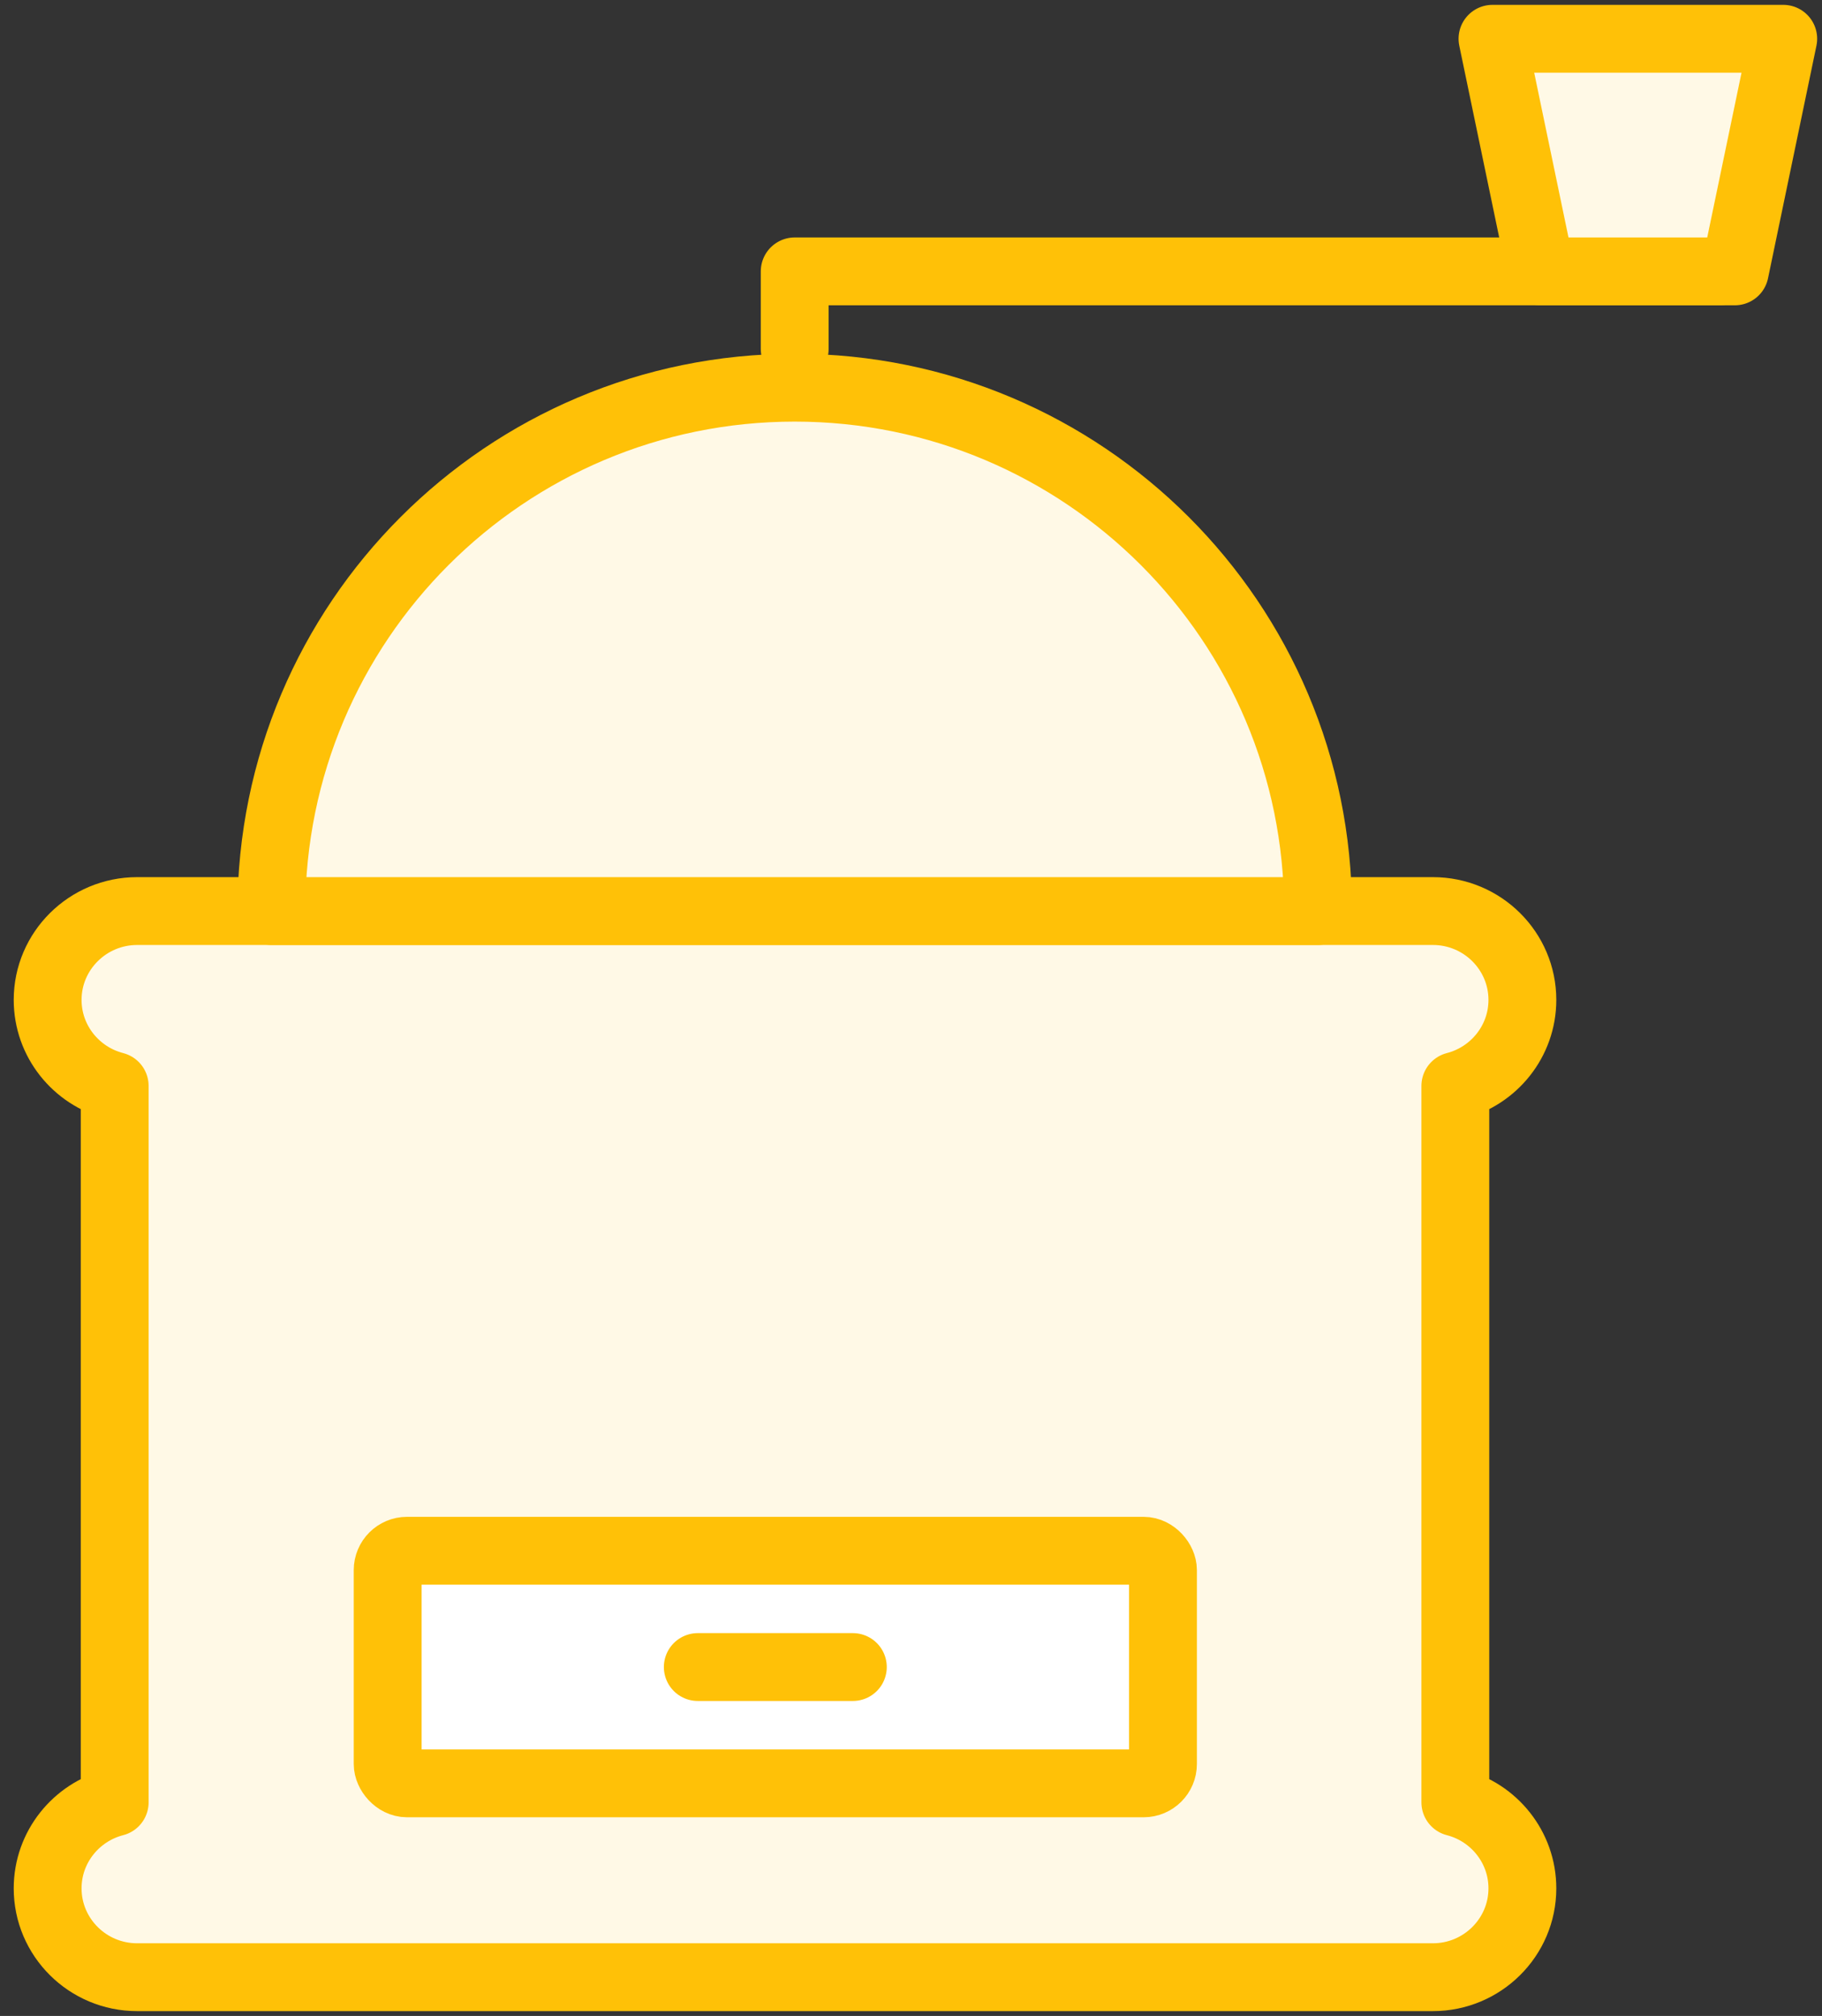<?xml version="1.0" encoding="UTF-8"?>
<svg width="94px" height="104px" viewBox="0 0 94 104" version="1.1" xmlns="http://www.w3.org/2000/svg" xmlns:xlink="http://www.w3.org/1999/xlink">
    <rect x="0" y="0" width="94" height="104" fill="#333333" stroke="none"/>
    <!-- Generator: Sketch 46.2 (44496) - http://www.bohemiancoding.com/sketch -->
    <title>food-21</title>
    <desc>Created with Sketch.</desc>
    <defs></defs>
    <g id="ALL" stroke="none" stroke-width="1" fill="none" fill-rule="evenodd" stroke-linecap="round" stroke-linejoin="round">
        <g id="Primary" transform="translate(-3387, -13857)" stroke="#FFC107" stroke-width="3.5">
            <g id="Group-15" transform="translate(200, 200)">
                <g id="food-21" transform="translate(3189, 13659)">
                    <path d="M73.083,90.979 L73.083,54.021 C75.068,53.51 76.542,51.717 76.542,49.583 C76.542,47.057 74.475,45 71.925,45 L5.075,45 C2.533,45 0.458,47.052 0.458,49.583 C0.458,51.713 1.928,53.51 3.917,54.021 L3.917,90.979 C1.932,91.49 0.458,93.283 0.458,95.417 C0.458,97.943 2.525,100 5.075,100 L71.925,100 C74.467,100 76.542,97.948 76.542,95.417 C76.542,93.287 75.072,91.49 73.083,90.979 L73.083,90.979 Z" id="Layer-1" fill="#FFF9E6"></path>
                    <path d="M66,45 C66,30.088 53.912,18 39,18 C24.088,18 12,30.088 12,45 L66,45 L66,45 Z" id="Layer-2" fill="#FFF9E6"></path>
                    <polyline id="Layer-3" points="39 16 39 12 86.702 12"></polyline>
                    <rect id="Layer-4" fill="#FFFFFF" x="18" y="78" width="40" height="12" rx="1"></rect>
                    <path d="M34,84 L42,84" id="Layer-5"></path>
                    <polygon id="Layer-6" fill="#FFF9E6" points="90 0 87.502 12 77.498 12 75 0"></polygon>
                </g>
            </g>
        </g>
    </g>
</svg>